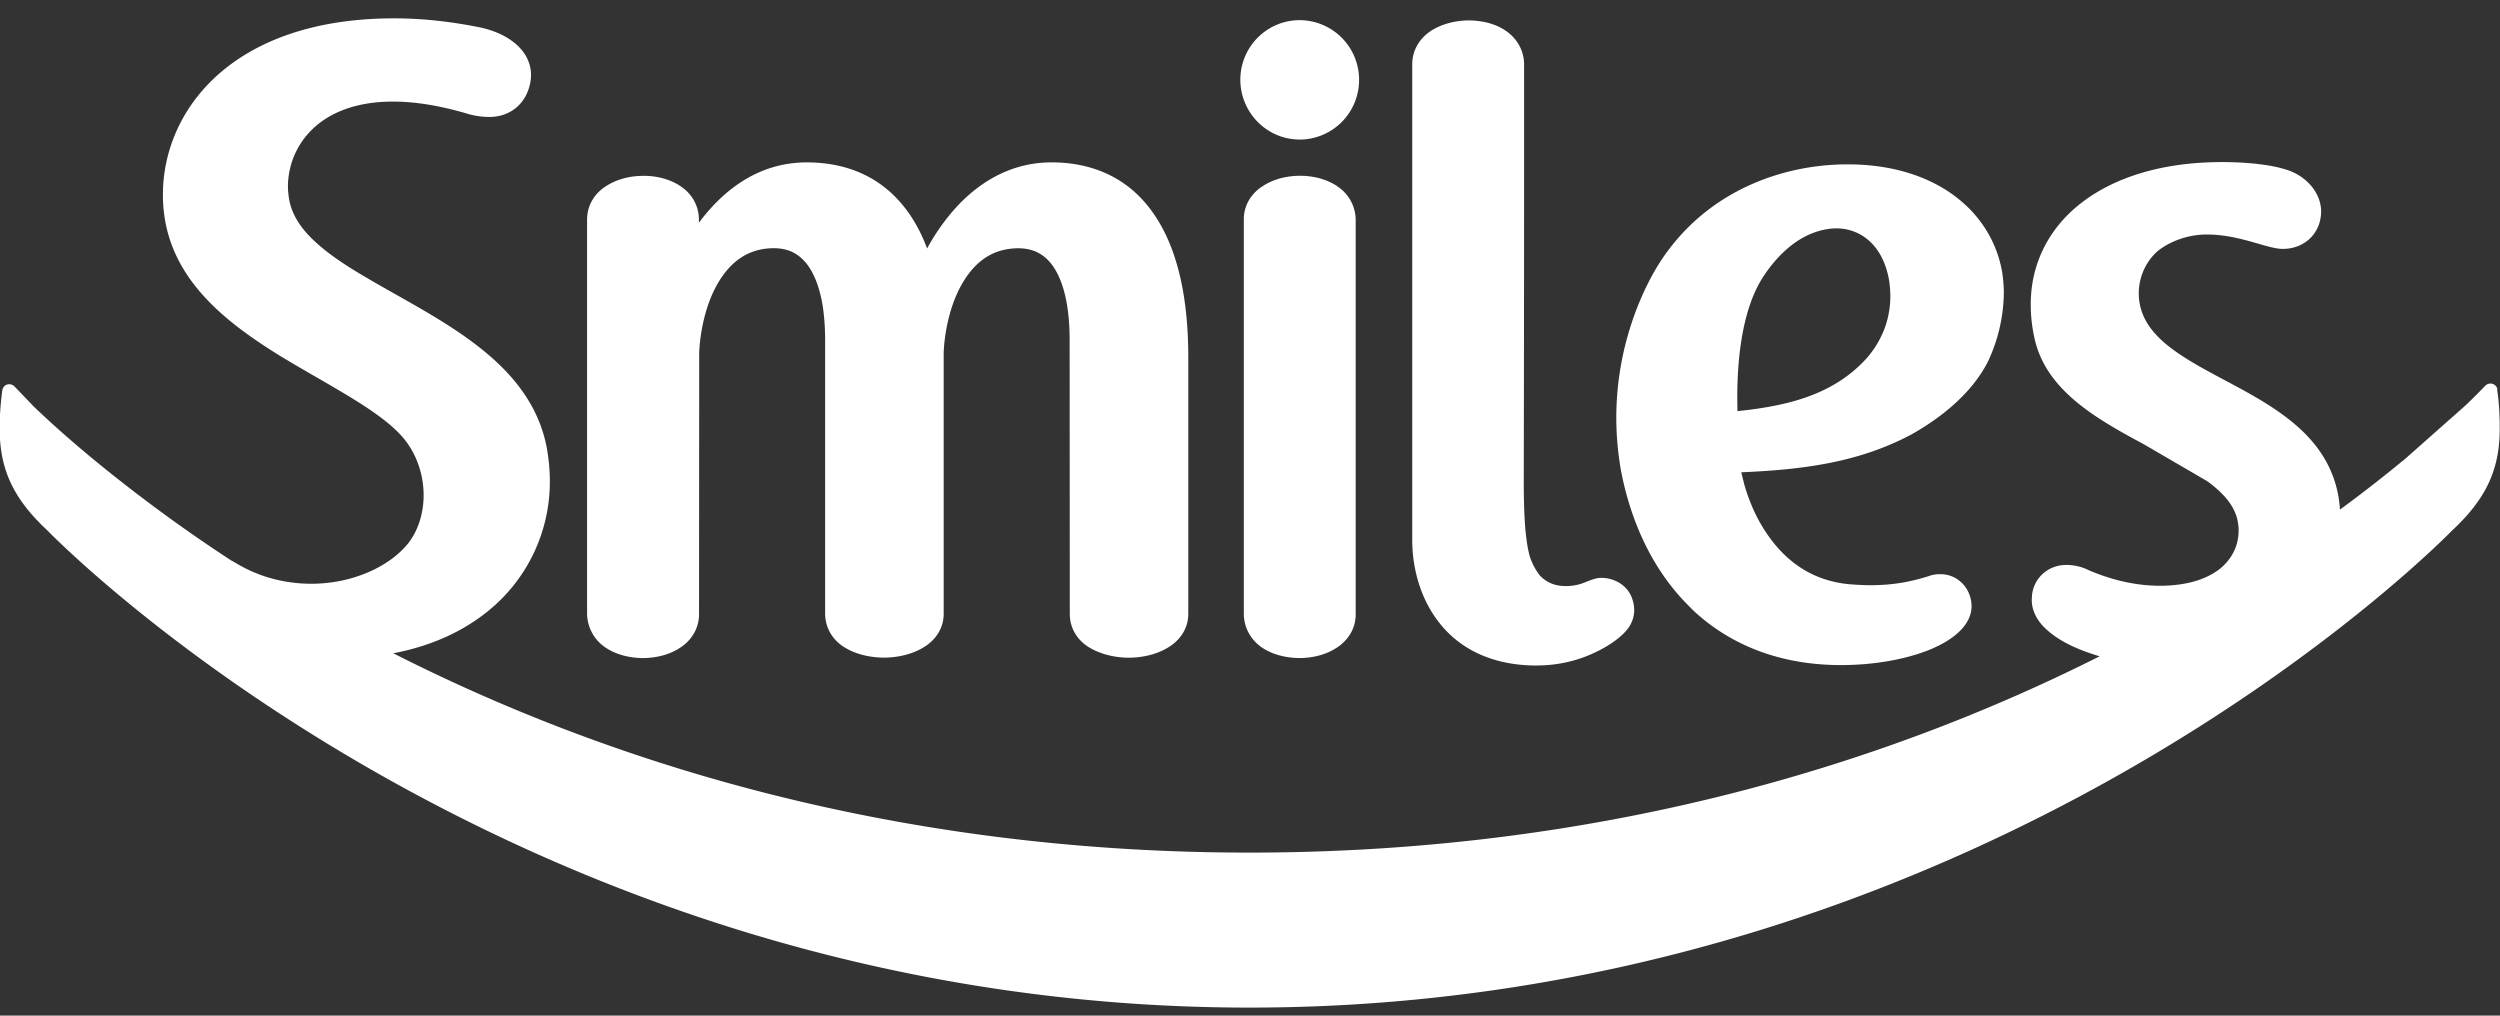 <svg xmlns="http://www.w3.org/2000/svg" width="96" height="39" fill="none" xmlns:v="https://vecta.io/nano"><rect width="100%" height="100%" fill="#333333" stroke="none"/><path d="M49.91 5.36a2.29 2.29 0 0 0 2.279-2.292A2.29 2.29 0 0 0 49.909.774c-1.255 0-2.28 1.02-2.28 2.292.006 1.265 1.024 2.292 2.28 2.292zm9.096 20.194h.013c.882 0 1.654-.218 2.26-.514.605-.29 1.036-.63 1.25-.925.135-.193.225-.43.225-.687 0-.186-.045-.385-.135-.578-.225-.443-.69-.655-1.107-.66-.077 0-.154.007-.232.026-.225.058-.386.14-.54.193-.16.05-.328.096-.624.096-.483 0-.773-.193-.966-.385-.04-.038-.328-.41-.438-.873-.18-.764-.193-1.856-.2-2.62a6726.43 6726.43 0 0 0 .013-16.136c.006-.57-.3-1.034-.695-1.303-.405-.283-.914-.398-1.43-.405-.52.006-1.036.135-1.455.405-.412.27-.715.72-.715 1.278v18.274c0 1.02.283 2.215 1.037 3.172.74.95 1.963 1.644 3.74 1.644zm8.78-15.045c1.075-1.548 2.208-1.734 2.736-1.74h.007c.863.006 1.745.578 2.002 1.94a4 4 0 0 1 .058.661c0 .938-.354 1.746-.895 2.37-1.287 1.438-3.084 1.85-4.976 2.048l-.007-.507c0-1.682.232-3.576 1.075-4.77zm-2.84 12.86c1.4 1.348 3.335 2.17 5.742 2.17h.006c1.307 0 2.523-.23 3.43-.6.457-.193.837-.417 1.12-.693.277-.27.464-.597.464-.97 0-.058-.006-.116-.013-.18-.1-.63-.605-1.053-1.19-1.047-.142 0-.3.02-.43.07-.708.225-1.397.353-2.247.353-.232 0-.483-.013-.747-.032-1.783-.14-2.826-1.22-3.463-2.312-.316-.546-.515-1.098-.637-1.522l-.116-.47c2.433-.103 4.538-.392 6.528-1.45 1.017-.57 2.272-1.496 2.93-2.774.406-.835.618-1.79.624-2.665 0-.276-.026-.54-.064-.8-.412-2.357-2.588-4.148-5.96-4.135-2.343 0-5.362.93-7.197 3.782-.708 1.117-1.66 3.255-1.66 5.952 0 .642.058 1.323.18 2.023.4 2.087 1.294 3.943 2.704 5.297zm-41.695 1.496c.406.276.92.398 1.423.405.52 0 1.043-.128 1.455-.405.412-.27.714-.72.714-1.278l.006-10.043c.032-.77.232-1.81.69-2.62.463-.815 1.133-1.387 2.17-1.393.483 0 .81.148 1.075.392.406.366.637.976.766 1.592.122.616.135 1.233.135 1.58v10.46c0 .584.315 1.04.74 1.3.43.27.972.392 1.506.398.547 0 1.1-.128 1.54-.398.438-.263.766-.713.766-1.284V13.54c.032-.77.232-1.804.69-2.613.463-.815 1.127-1.387 2.17-1.393.476 0 .81.148 1.082.392.4.366.637.976.76 1.592s.135 1.233.135 1.58l.006 10.46c-.006.584.31 1.04.74 1.3s.965.392 1.506.398c.554 0 1.1-.128 1.538-.398.438-.263.766-.713.766-1.284v-9.85c0-2.498-.483-4.36-1.403-5.618-.908-1.26-2.26-1.875-3.856-1.87-1.532 0-2.704.745-3.528 1.592-.56.584-.972 1.214-1.242 1.714-.373-1.002-.92-1.78-1.61-2.33-.824-.66-1.854-.976-3.013-.976-1.97 0-3.315 1.207-4.14 2.318V8.46c.006-.57-.283-1.027-.695-1.303-.405-.276-.914-.405-1.43-.405s-1.036.128-1.455.405c-.412.263-.714.713-.714 1.278v15.128a1.59 1.59 0 0 0 .708 1.303zm28.105-17.71c-.406-.276-.92-.405-1.43-.405-.515 0-1.036.128-1.448.405-.412.263-.72.713-.715 1.278v15.128c0 .572.3 1.034.695 1.303.406.276.92.398 1.43.405.52 0 1.043-.128 1.455-.405.412-.27.72-.72.715-1.278V8.454a1.55 1.55 0 0 0-.702-1.297zM95.9 14.958c-.013-.103-.084-.186-.187-.218s-.206 0-.277.07l-.187.193s-.315.32-.573.565l-2.285 2.023a54.25 54.25 0 0 1-2.536 1.978c-.02-.282-.058-.552-.122-.803-.258-1.047-.863-1.843-1.616-2.48-1.127-.957-2.562-1.58-3.747-2.267-.586-.34-1.12-.694-1.506-1.092-.386-.392-.637-.828-.715-1.36-.013-.096-.02-.2-.02-.302 0-.552.212-1.13.657-1.56.238-.23.96-.7 1.963-.7 1.255 0 2.31.552 2.9.552.67.006 1.25-.385 1.43-1.04.032-.128.052-.257.052-.392 0-.745-.612-1.432-1.455-1.644 0 0-.76-.257-2.356-.257-2.227 0-4.05.552-5.337 1.522-1.28.963-2.008 2.356-2.002 3.955 0 .443.052.9.16 1.36.476 1.978 2.414 3.044 4.197 4.007l2.427 1.413c.663.488 1.088 1.002 1.172 1.592.02.096.026.205.026.295 0 .546-.22 1.047-.682 1.445-.47.385-1.197.66-2.24.68h-.097c-1.133 0-2.105-.327-2.742-.6a1.92 1.92 0 0 0-.83-.199c-.682-.013-1.25.456-1.34 1.13l-.013.2c0 .482.258.886.612 1.188.528.47 1.28.777 1.996.99-7.873 3.962-18.816 7.538-32.65 7.538-13.97 0-24.983-3.647-32.875-7.654 1.63-.308 2.942-.976 3.92-1.862a6.38 6.38 0 0 0 2.092-4.752c0-.41-.04-.822-.11-1.233-.245-1.368-.985-2.453-1.938-3.34-1.43-1.33-3.347-2.267-4.937-3.204-.798-.462-1.513-.93-2.047-1.432-.534-.494-.876-1.02-.98-1.612-.026-.16-.045-.327-.045-.494a3.07 3.07 0 0 1 .933-2.19c.637-.616 1.635-1.066 3.103-1.066.792 0 1.725.135 2.8.45.315.1.6.135.863.14.74.013 1.288-.398 1.513-.99a1.7 1.7 0 0 0 .122-.623c0-.507-.264-.937-.637-1.233-.373-.302-.856-.5-1.358-.6-1.004-.2-2.1-.34-3.238-.34h-.032c-3.058 0-5.28.86-6.74 2.15-1.455 1.29-2.13 2.992-2.13 4.617 0 .36.032.72.097 1.066.45 2.376 2.4 3.89 4.397 5.124 2.002 1.22 4.08 2.215 4.88 3.34.43.597.637 1.323.637 2.016 0 .706-.22 1.387-.612 1.87-.753.912-2.176 1.528-3.7 1.528-.966 0-1.97-.238-2.878-.783a5.19 5.19 0 0 0-.206-.116 59.57 59.57 0 0 1-5.291-3.885c-1.017-.84-1.777-1.535-2.285-2.023L.74 15.03l-.187-.193c-.07-.07-.18-.103-.277-.07-.097.026-.167.11-.187.218-.05.38-.1.867-.1 1.426v.167c.026 1.45.515 2.568 1.828 3.788.315.328 17.922 18.326 46.175 18.326 28.253-.006 45.86-18.005 46.175-18.326 1.313-1.22 1.796-2.337 1.822-3.788v-.167c0-.59-.04-1.072-.1-1.45z" fill="#fff"/></svg>